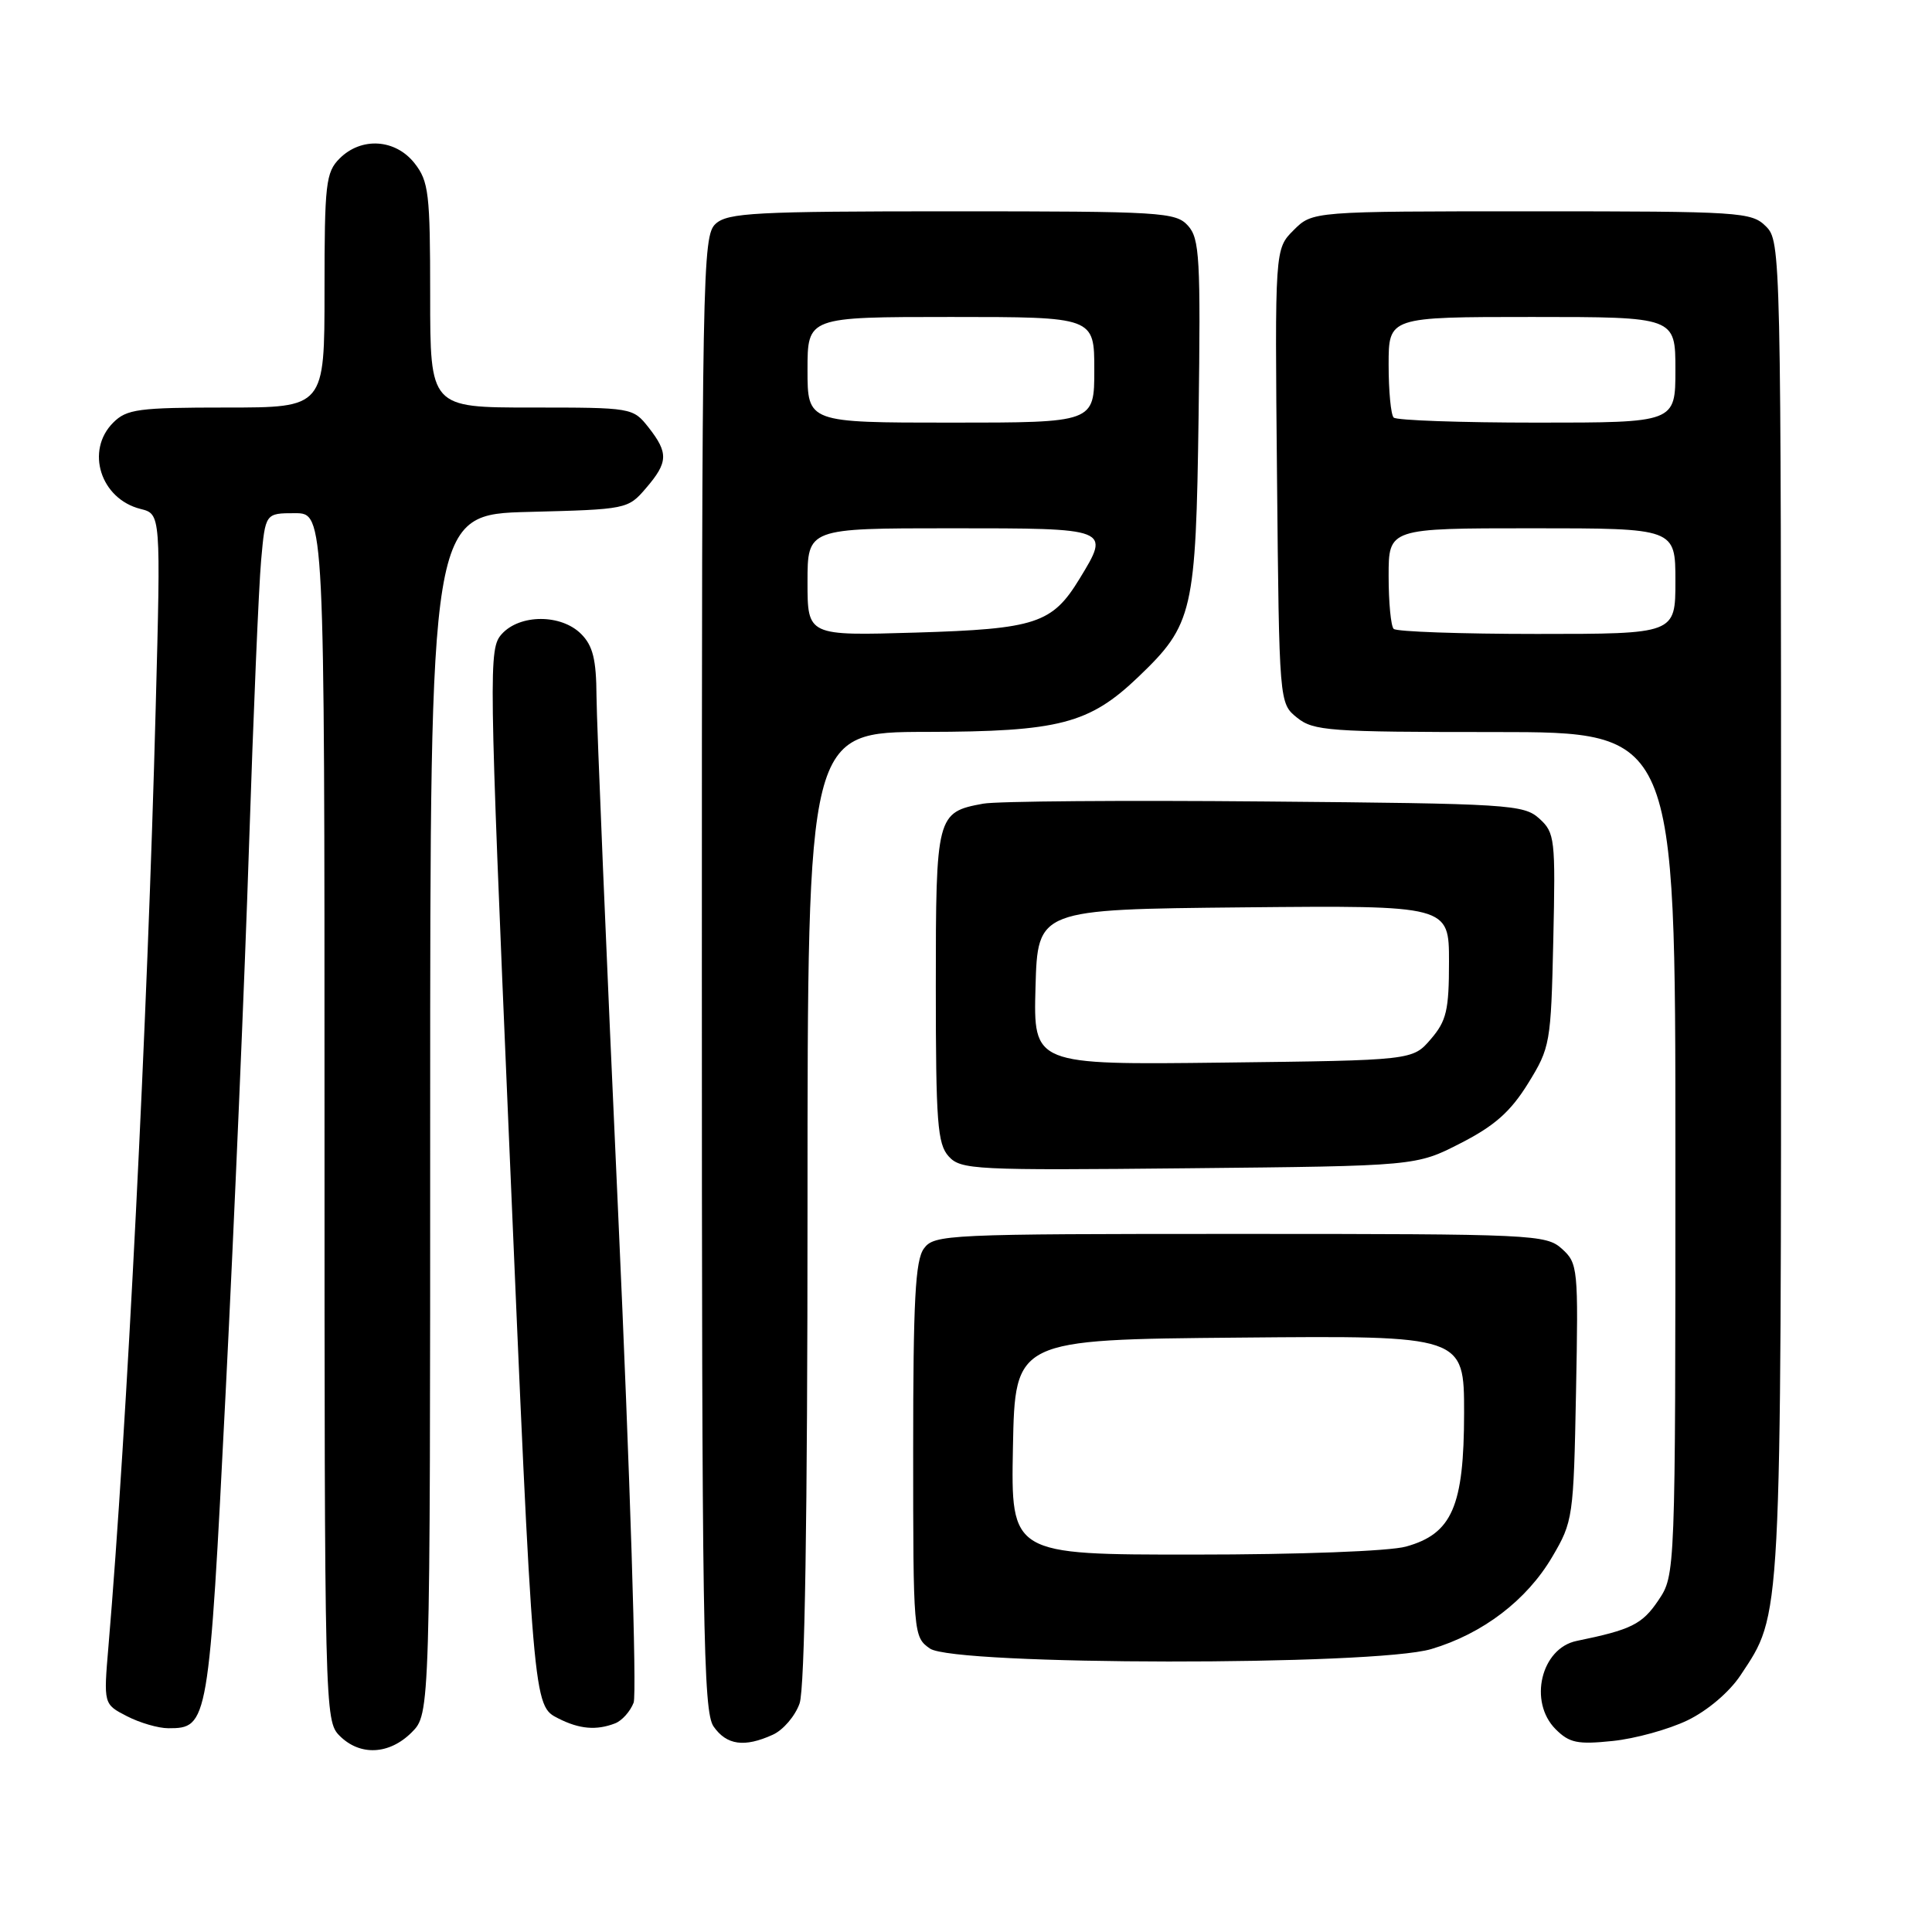 <?xml version="1.0" encoding="UTF-8" standalone="no"?>
<!DOCTYPE svg PUBLIC "-//W3C//DTD SVG 1.1//EN" "http://www.w3.org/Graphics/SVG/1.1/DTD/svg11.dtd" >
<svg xmlns="http://www.w3.org/2000/svg" xmlns:xlink="http://www.w3.org/1999/xlink" version="1.1" viewBox="0 0 256 256">
 <g >
 <path fill="currentColor"
d=" M 54.55 229.55 C 57.00 227.09 57.00 227.09 57.00 147.62 C 57.00 68.16 57.00 68.16 70.09 67.83 C 83.02 67.50 83.21 67.47 85.59 64.69 C 88.54 61.26 88.59 60.02 85.93 56.63 C 83.87 54.02 83.74 54.00 70.43 54.00 C 57.00 54.00 57.00 54.00 57.00 39.13 C 57.00 25.61 56.81 24.03 54.93 21.63 C 52.39 18.41 47.88 18.12 45.00 21.00 C 43.17 22.83 43.00 24.33 43.00 38.50 C 43.00 54.00 43.00 54.00 30.00 54.00 C 18.33 54.00 16.79 54.21 15.00 56.00 C 11.29 59.71 13.32 66.11 18.63 67.44 C 21.31 68.11 21.31 68.11 20.63 93.81 C 19.56 134.83 16.80 189.51 14.37 218.15 C 13.72 225.81 13.72 225.81 16.81 227.40 C 18.51 228.28 20.98 229.00 22.30 229.00 C 27.59 229.00 27.67 228.56 29.90 184.50 C 31.04 161.95 32.44 129.32 33.00 112.00 C 33.57 94.67 34.29 77.69 34.60 74.25 C 35.16 68.00 35.16 68.00 39.08 68.00 C 43.00 68.00 43.00 68.00 43.00 148.00 C 43.00 226.67 43.03 228.03 45.00 230.00 C 47.70 232.70 51.57 232.52 54.55 229.55 Z  M 102.40 229.86 C 103.78 229.24 105.37 227.37 105.95 225.71 C 106.64 223.73 107.00 201.16 107.00 159.85 C 107.00 97.00 107.00 97.00 122.75 96.98 C 140.34 96.95 144.33 95.92 150.84 89.69 C 158.09 82.75 158.46 81.14 158.82 55.15 C 159.10 34.19 158.96 31.61 157.41 29.90 C 155.79 28.11 153.92 28.00 126.17 28.00 C 100.11 28.00 96.44 28.19 94.83 29.65 C 93.08 31.24 93.00 35.63 93.00 128.93 C 93.00 215.67 93.17 226.80 94.56 228.78 C 96.29 231.25 98.65 231.57 102.40 229.86 Z  M 223.61 227.95 C 226.27 226.66 229.16 224.20 230.63 221.98 C 236.11 213.70 236.00 215.86 236.00 120.34 C 236.00 33.33 235.97 31.97 234.00 30.00 C 232.09 28.09 230.67 28.00 202.95 28.00 C 173.91 28.00 173.91 28.00 171.41 30.50 C 168.92 32.99 168.92 32.99 169.21 63.09 C 169.50 93.18 169.50 93.18 171.86 95.09 C 174.04 96.85 176.09 97.00 198.11 97.00 C 222.00 97.00 222.00 97.00 222.00 152.85 C 222.00 208.70 222.00 208.70 219.73 212.07 C 217.60 215.23 216.15 215.95 208.92 217.43 C 204.20 218.39 202.50 225.50 206.13 229.13 C 207.95 230.95 209.04 231.17 213.67 230.69 C 216.65 230.39 221.12 229.15 223.61 227.95 Z  M 81.49 228.36 C 82.41 228.01 83.51 226.78 83.96 225.61 C 84.40 224.45 83.48 195.38 81.92 161.00 C 80.35 126.62 79.06 95.69 79.04 92.25 C 79.01 87.37 78.56 85.56 77.00 84.00 C 74.35 81.35 68.89 81.36 66.49 84.01 C 64.74 85.95 64.77 88.15 67.42 150.26 C 70.67 226.48 70.63 226.00 74.00 227.71 C 76.79 229.12 79.02 229.31 81.49 228.36 Z  M 189.65 218.51 C 196.48 216.48 202.30 212.04 205.68 206.29 C 208.43 201.62 208.51 201.07 208.83 184.48 C 209.15 168.03 209.08 167.39 206.97 165.48 C 204.87 163.58 203.23 163.50 164.31 163.50 C 125.40 163.50 123.78 163.57 122.42 165.44 C 121.28 166.99 121.00 172.34 121.00 192.13 C 121.00 216.58 121.03 216.91 123.22 218.44 C 126.43 220.69 182.12 220.75 189.65 218.51 Z  M 193.54 151.48 C 198.04 149.18 200.15 147.31 202.47 143.57 C 205.41 138.81 205.51 138.27 205.82 124.55 C 206.12 111.12 206.03 110.34 203.97 108.47 C 201.91 106.60 199.98 106.48 167.65 106.20 C 148.87 106.03 132.05 106.16 130.28 106.49 C 124.10 107.62 124.00 108.03 124.00 130.74 C 124.00 148.74 124.22 151.58 125.70 153.22 C 127.31 155.00 129.09 155.09 157.53 154.80 C 187.65 154.50 187.65 154.50 193.54 151.48 Z  M 107.00 77.13 C 107.00 70.00 107.00 70.00 126.00 70.00 C 147.18 70.00 147.14 69.98 143.04 76.70 C 139.43 82.62 137.25 83.34 121.38 83.82 C 107.00 84.25 107.00 84.25 107.00 77.13 Z  M 107.00 49.00 C 107.00 42.00 107.00 42.00 126.00 42.00 C 145.00 42.00 145.00 42.00 145.00 49.00 C 145.00 56.00 145.00 56.00 126.00 56.00 C 107.00 56.00 107.00 56.00 107.00 49.00 Z  M 184.67 83.33 C 184.30 82.97 184.00 79.82 184.00 76.33 C 184.00 70.00 184.00 70.00 203.00 70.00 C 222.00 70.00 222.00 70.00 222.00 77.00 C 222.00 84.00 222.00 84.00 203.67 84.00 C 193.58 84.00 185.03 83.70 184.67 83.33 Z  M 184.67 55.33 C 184.30 54.97 184.00 51.82 184.00 48.33 C 184.00 42.00 184.00 42.00 203.00 42.00 C 222.00 42.00 222.00 42.00 222.00 49.00 C 222.00 56.00 222.00 56.00 203.67 56.00 C 193.58 56.00 185.03 55.70 184.67 55.33 Z  M 134.22 191.75 C 134.50 177.50 134.50 177.50 164.25 177.24 C 194.00 176.97 194.00 176.97 194.00 187.24 C 193.99 199.59 192.41 203.24 186.30 204.93 C 184.12 205.54 172.18 205.99 158.22 205.99 C 133.95 206.00 133.95 206.00 134.22 191.75 Z  M 137.21 130.80 C 137.50 120.50 137.50 120.50 164.75 120.23 C 192.00 119.97 192.00 119.97 192.00 127.43 C 192.00 133.87 191.67 135.27 189.59 137.69 C 187.18 140.50 187.18 140.50 162.05 140.80 C 136.93 141.10 136.93 141.10 137.21 130.80 Z "/>
</g>
</svg>